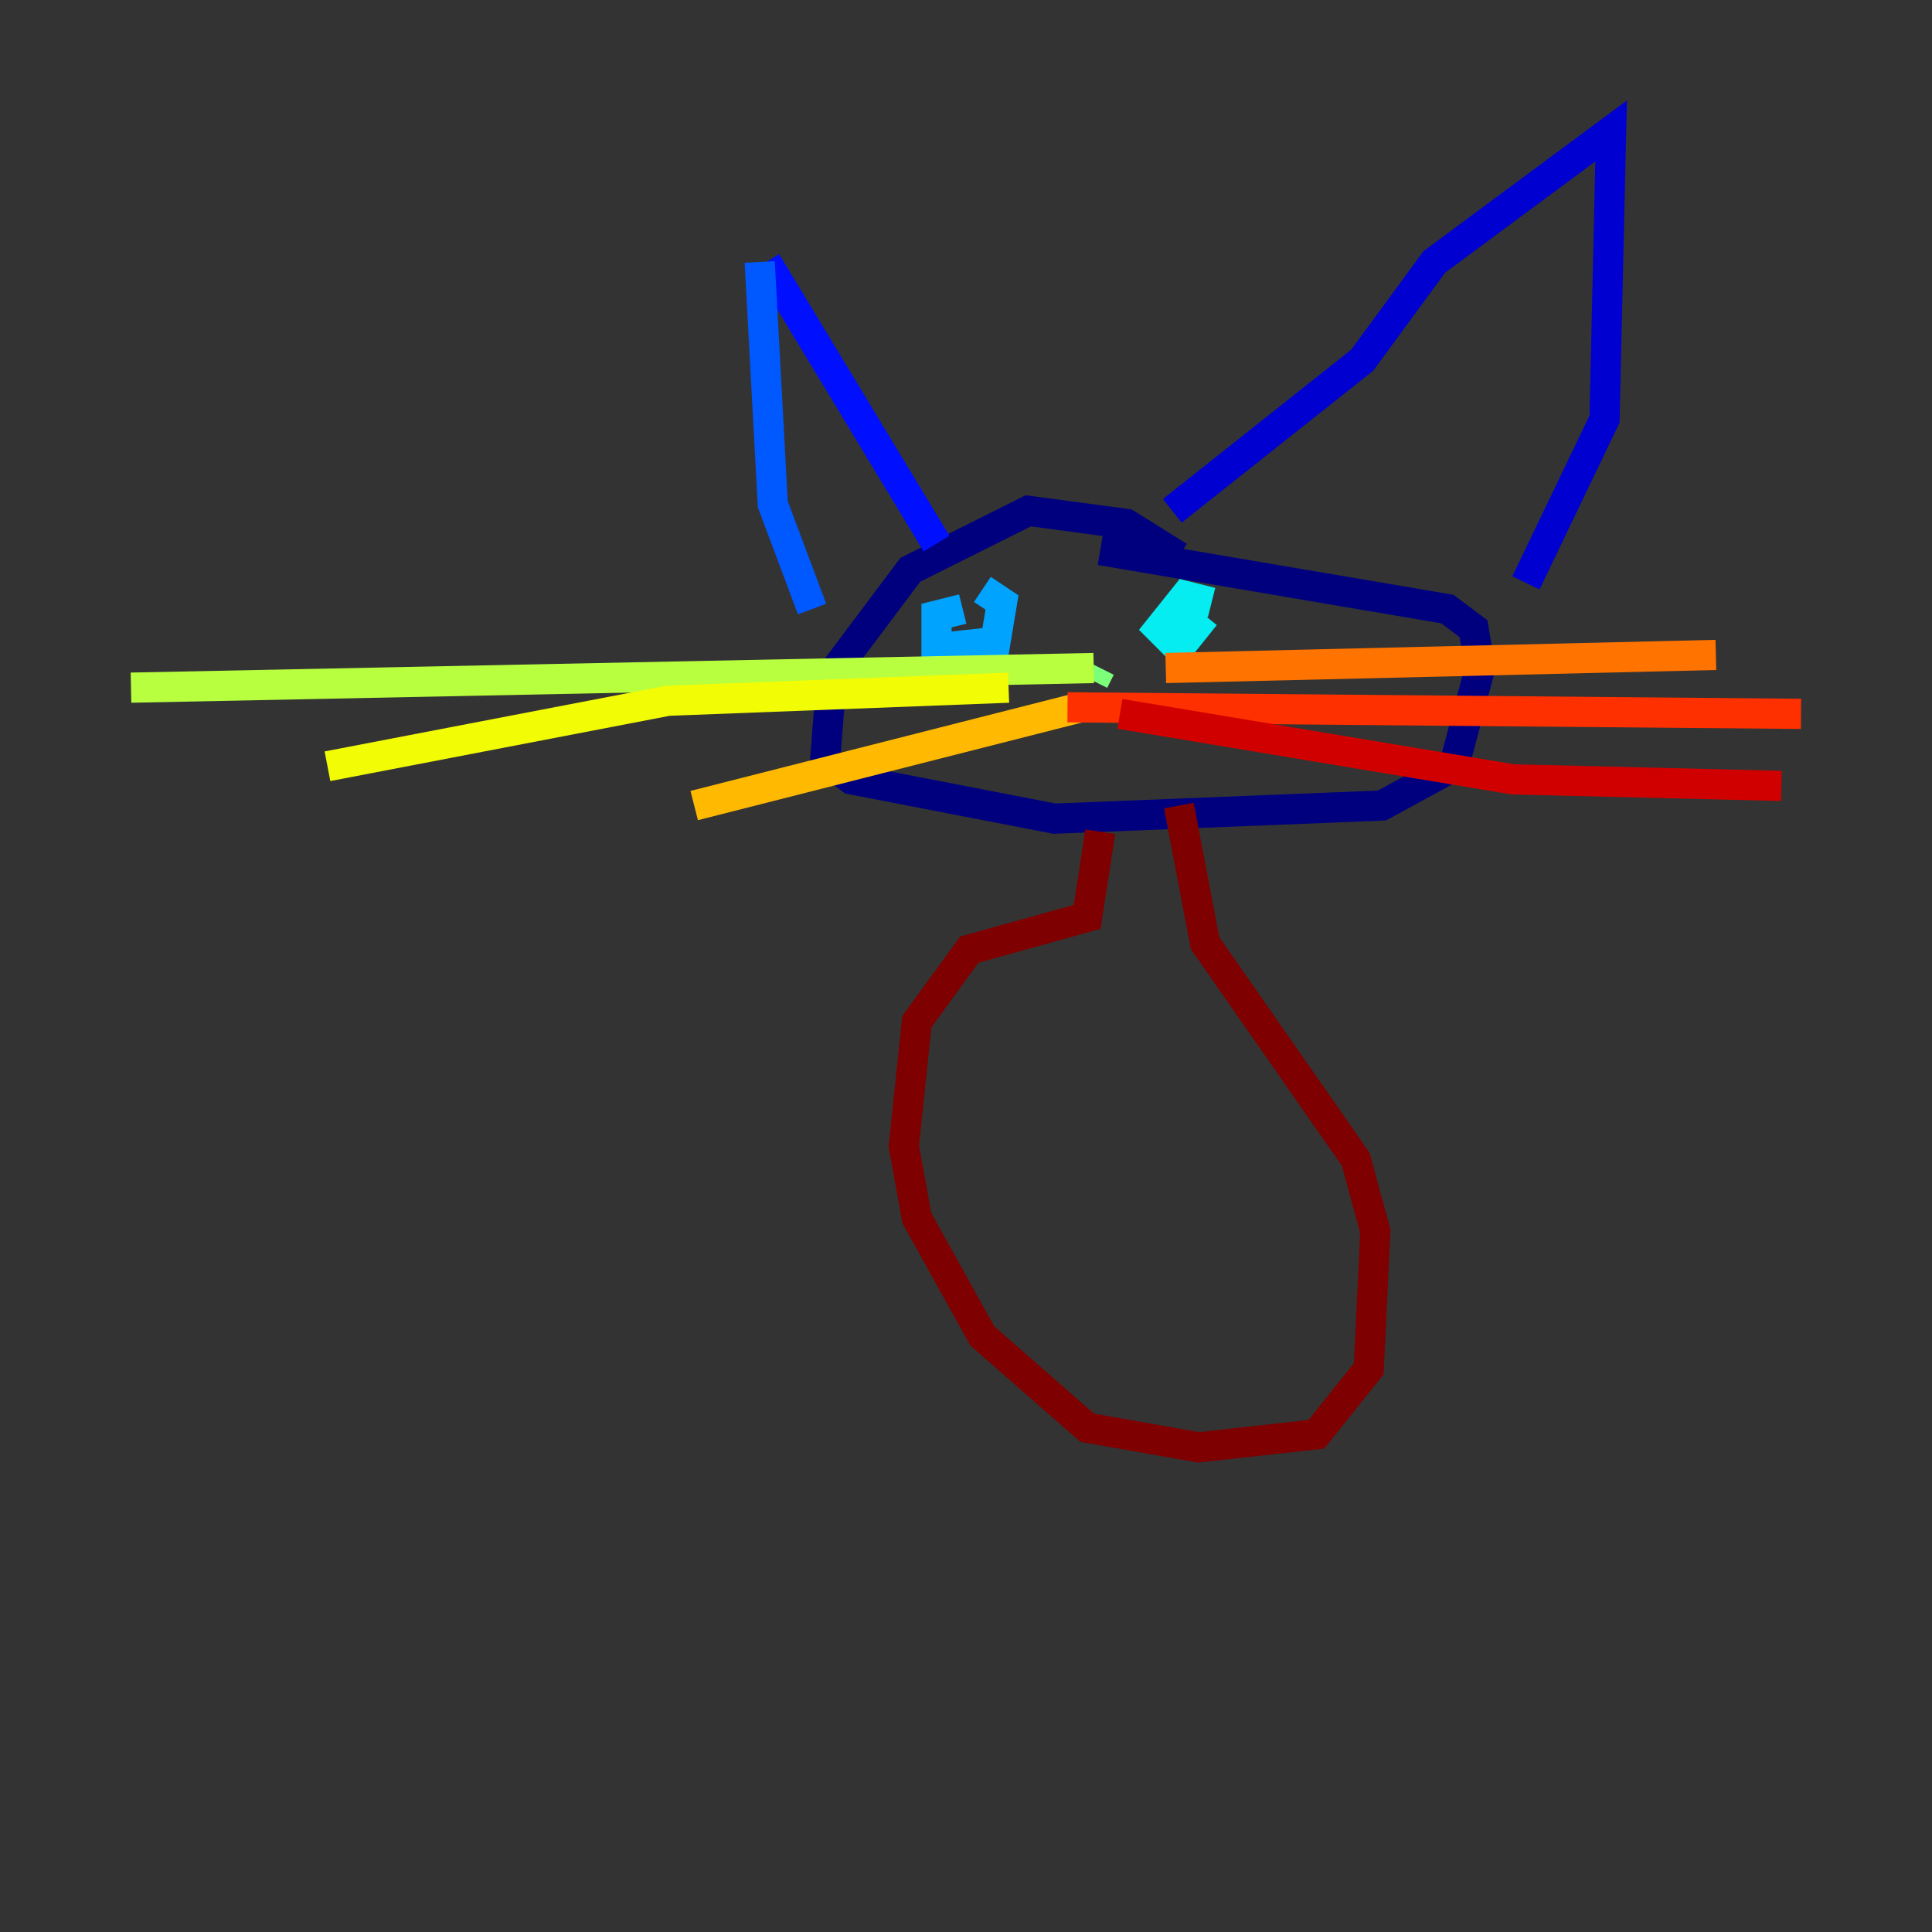 <?xml version="1.0" encoding="utf-8" ?>
<svg baseProfile="tiny" height="128" version="1.2" viewBox="0,0,128,128" width="128" xmlns="http://www.w3.org/2000/svg" xmlns:ev="http://www.w3.org/2001/xml-events" xmlns:xlink="http://www.w3.org/1999/xlink"><rect x="0" y="0" width="128" height="128" fill="#333333" stroke="none"/><defs /><polyline fill="none" points="78.102,36.881 74.63,34.712 68.122,33.844 60.312,37.749 55.105,44.691 54.671,50.332 56.407,51.634 69.858,54.237 91.552,53.37 96.325,50.766 98.061,44.258 97.627,41.654 95.891,40.352 72.895,36.447" stroke="#00007f" stroke-width="2" /><polyline fill="none" points="77.668,33.844 90.251,23.864 95.024,17.356 106.739,8.678 106.305,27.77 101.098,38.617" stroke="#0000d1" stroke-width="2" /><polyline fill="none" points="62.047,36.014 50.766,17.356" stroke="#0010ff" stroke-width="2" /><polyline fill="none" points="50.332,17.356 51.2,33.41 53.803,40.352" stroke="#0058ff" stroke-width="2" /><polyline fill="none" points="63.783,40.352 62.047,40.786 62.047,42.956 65.953,42.522 66.386,39.919 65.085,39.051" stroke="#00a4ff" stroke-width="2" /><polyline fill="none" points="80.271,39.919 78.536,39.485 76.8,41.654 78.102,42.956 79.837,40.786" stroke="#05ecf1" stroke-width="2" /><polyline fill="none" points="72.461,45.125 72.461,45.125" stroke="#3fffb7" stroke-width="2" /><polyline fill="none" points="72.461,45.125 72.895,44.258" stroke="#7cff79" stroke-width="2" /><polyline fill="none" points="72.461,44.258 8.678,45.559" stroke="#b7ff3f" stroke-width="2" /><polyline fill="none" points="66.82,45.559 44.258,46.427 21.695,50.766" stroke="#f1fc05" stroke-width="2" /><polyline fill="none" points="71.593,46.861 45.993,53.37" stroke="#ffb900" stroke-width="2" /><polyline fill="none" points="77.234,44.258 113.681,43.39" stroke="#ff7300" stroke-width="2" /><polyline fill="none" points="70.725,46.861 119.322,47.295" stroke="#ff3000" stroke-width="2" /><polyline fill="none" points="74.197,47.295 100.231,51.634 118.02,52.068" stroke="#d10000" stroke-width="2" /><polyline fill="none" points="72.895,55.105 72.027,60.746 64.217,62.915 60.746,67.688 59.878,75.932 60.746,80.705 65.085,88.515 72.027,94.59 79.403,95.891 87.214,95.024 90.685,90.685 91.119,81.573 89.817,76.8 79.837,62.481 78.102,53.37" stroke="#7f0000" stroke-width="2" /></svg>